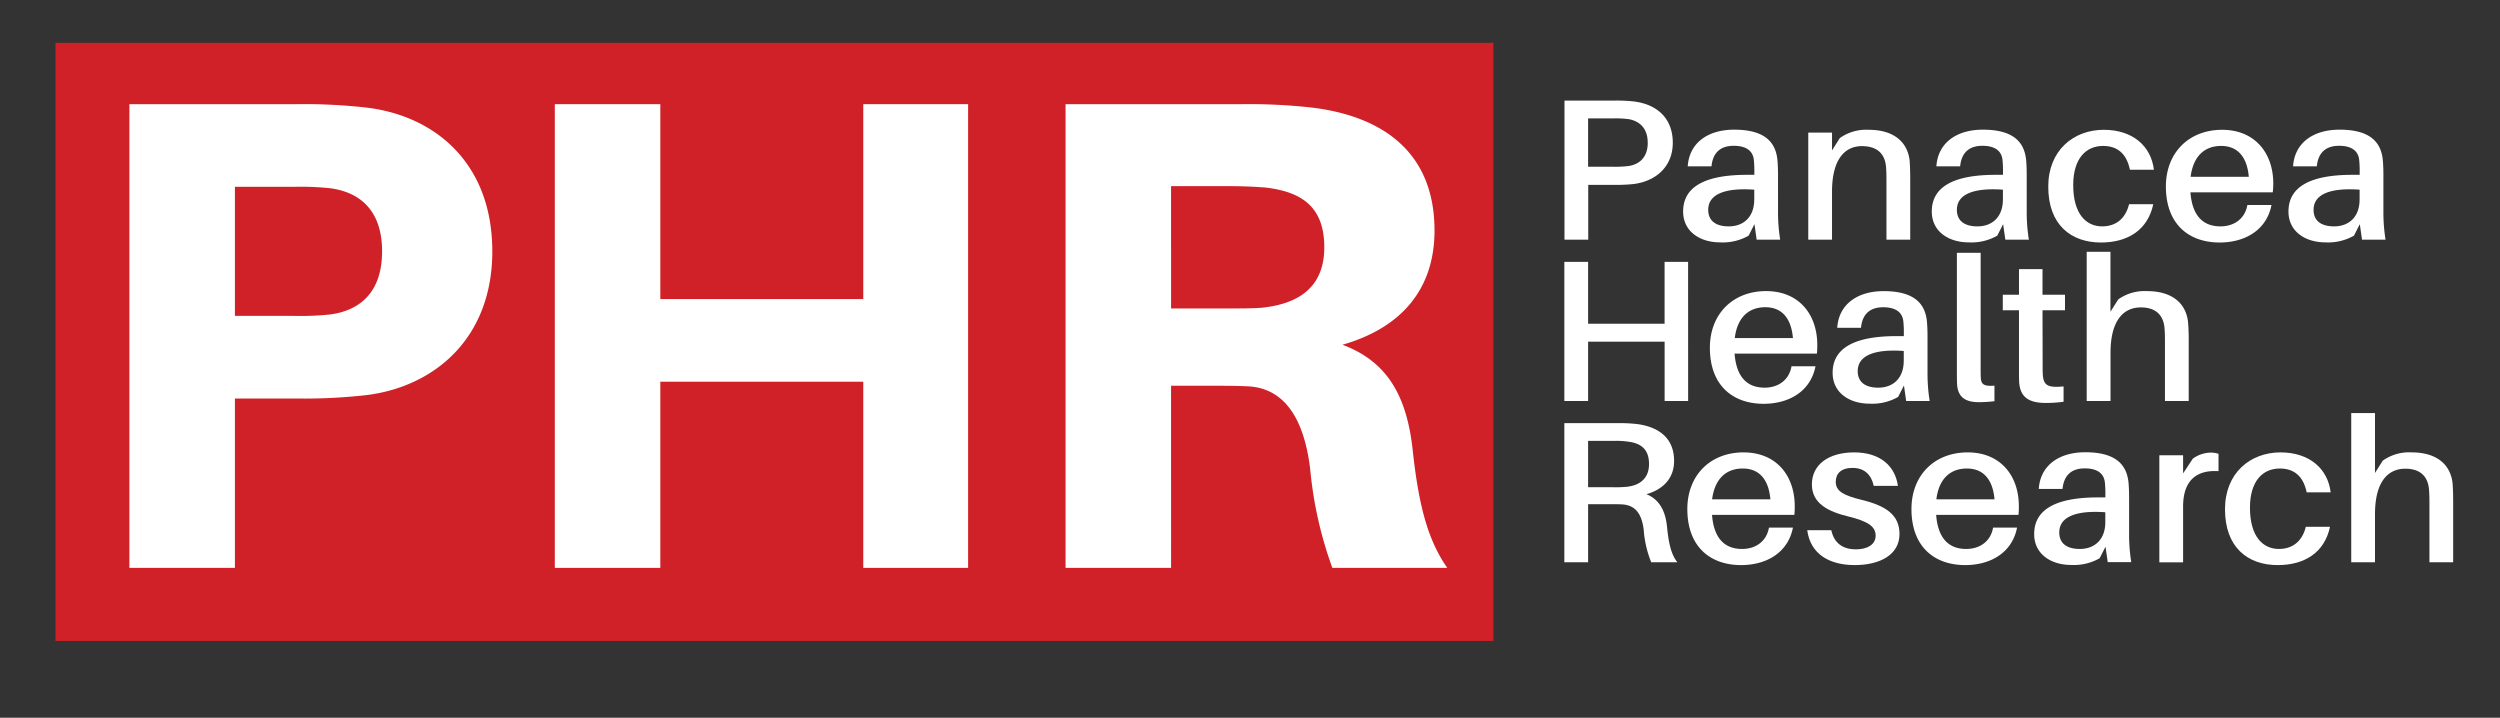 <svg id="Layer_1" data-name="Layer 1" xmlns="http://www.w3.org/2000/svg" viewBox="0 0 744 213.6"><rect x="0" y="0" width="744" height="213.6" fill="#333333" stroke="none"/><defs><style>.cls-1{fill:#d02128;}.cls-2{fill:#fff;}</style></defs><title>outlined version neg</title><rect class="cls-1" x="16.51" y="12.74" width="427.92" height="178"/><path class="cls-2" d="M146.51,74.8c0,26.2-17.6,40.4-37.6,42.8a165.2,165.2,0,0,1-20.6,1H69.91V169H38.51V31h49.8a165.29,165.29,0,0,1,20.6,1C129.51,34.4,146.51,48.6,146.51,74.8Zm-32.8,0c0-11.8-6.2-17.6-15.6-18.8a87.17,87.17,0,0,0-11-.4H69.91V94h17.2a87.28,87.28,0,0,0,11-.4C107.51,92.4,113.71,86.6,113.71,74.8Z"/><path class="cls-2" d="M288.11,169h-31.2V113.6h-60.4V169h-31.4V31h31.4V89h60.4V31h31.2Z"/><path class="cls-2" d="M430.71,169h-34.2a117.46,117.46,0,0,1-6.6-29.4c-1.8-15-7.6-23.8-18-24.6-3.8-.2-7.2-.2-11-.2h-12.4V169h-31.4V31h52.4a170.62,170.62,0,0,1,20.8,1c20,2.4,36.6,12.4,36.6,36.6,0,17.6-10,29-27.4,34,14,5.2,19.4,16.2,21,32.2C422.31,151,425.11,161,430.71,169Zm-66-77.2c4.4,0,7.8,0,10.6-.2,10.2-1,18.8-5.4,18.8-18s-7.4-16.6-17.6-17.8c-2.8-.2-6.2-.4-10.6-.4h-17.4V91.8Z"/><path class="cls-2" d="M497.82,42.47c0,7.32-5.27,11.52-11.7,12.3a48.31,48.31,0,0,1-6,.24h-7.46V71.33h-7.07V29.94h14.53a48.22,48.22,0,0,1,6,.24C493.07,31,497.82,35.15,497.82,42.47Zm-7.46,0c0-4.38-2.51-6.42-5.59-7a31.3,31.3,0,0,0-4.5-.24h-7.65v14.4h7.65a31.38,31.38,0,0,0,4.5-.24C487.86,48.89,490.37,46.85,490.37,42.47Z"/><path class="cls-2" d="M522.13,66.71l-1.74,3.42a15.51,15.51,0,0,1-8.49,2c-6,0-11-3.24-11-9.18,0-7.08,6-10.92,19-10.92h2.19v-.78a31.4,31.4,0,0,0-.13-3.48c-.19-2.58-1.93-4.38-6-4.38s-6.24,2.16-6.62,6.12h-7.07c.45-7,6-10.92,13.82-10.92,8.81,0,12.28,3.48,12.86,8.88.13,1.32.19,3,.19,4.5V63.23a51.51,51.51,0,0,0,.64,8.1h-7Zm-.06-7.32V56.45c-8.29-.6-13.7,1.14-13.7,6,0,3.36,2.38,4.92,6.11,4.92C518.91,67.37,522.06,64.55,522.06,59.39Z"/><path class="cls-2" d="M568.48,53.39V71.33h-7.07V54.11c0-1.5,0-2.88-.13-4.5-.32-3.6-2.38-6.12-7.2-6.12s-8.87,3.6-8.87,13.56V71.33h-7.07V39.47h7.07v5.28l2.32-3.66a13.5,13.5,0,0,1,8.62-2.46c7.33,0,11.51,3.54,12.15,9.12C568.42,49.37,568.48,50.81,568.48,53.39Z"/><path class="cls-2" d="M596.13,66.71l-1.74,3.42a15.51,15.51,0,0,1-8.49,2c-6,0-11-3.24-11-9.18,0-7.08,6-10.92,19-10.92h2.19v-.78a31.64,31.64,0,0,0-.13-3.48c-.19-2.58-1.93-4.38-6-4.38s-6.24,2.16-6.62,6.12h-7.07c.45-7,6-10.92,13.83-10.92,8.81,0,12.28,3.48,12.86,8.88.13,1.32.19,3,.19,4.5V63.23a51.52,51.52,0,0,0,.64,8.1h-7Zm-.06-7.32V56.45c-8.29-.6-13.7,1.14-13.7,6,0,3.36,2.38,4.92,6.11,4.92C592.91,67.37,596.06,64.55,596.06,59.39Z"/><path class="cls-2" d="M641,50.51h-7.14c-1-4.86-3.79-7.08-8-7.08-5,0-8.87,3.66-8.87,11.64,0,8.64,3.86,12.3,8.62,12.3,4.05,0,6.94-2.28,8-6.6h7.2c-1.61,7.62-7.52,11.4-15.56,11.4-8.94,0-15.69-5.28-15.69-16.62,0-10.86,7.59-16.92,16.53-16.92C634.71,38.63,640.17,43.49,641,50.51Z"/><path class="cls-2" d="M676.37,57.23h-24.5c.58,7.62,4.31,10.14,8.94,10.14,4.12,0,7.33-2.34,8-6.36H676c-1.48,7.56-8,11.16-15.43,11.16-9.13,0-16-5.4-16-16.68,0-10.08,6.88-16.86,16.72-16.86s15.24,7,15.24,16A22.2,22.2,0,0,1,676.37,57.23Zm-24.43-4.62h17.3c-.51-5.88-3.28-9.18-8.23-9.18S652.71,46.49,651.93,52.61Z"/><path class="cls-2" d="M702.28,66.71l-1.74,3.42a15.51,15.51,0,0,1-8.49,2c-6,0-11-3.24-11-9.18,0-7.08,6-10.92,19-10.92h2.19v-.78a31.4,31.4,0,0,0-.13-3.48c-.19-2.58-1.93-4.38-6-4.38s-6.24,2.16-6.62,6.12h-7.07c.45-7,6-10.92,13.83-10.92,8.81,0,12.28,3.48,12.86,8.88.13,1.32.19,3,.19,4.5V63.23a51.62,51.62,0,0,0,.64,8.1h-7Zm-.06-7.32V56.45c-8.29-.6-13.7,1.14-13.7,6,0,3.36,2.38,4.92,6.11,4.92C699.06,67.37,702.21,64.55,702.21,59.39Z"/><path class="cls-2" d="M502.39,119.33h-7V101.69H472.62v17.64h-7.07V77.94h7.07V96.35h22.76V77.94h7Z"/><path class="cls-2" d="M540.71,105.23h-24.5c.58,7.62,4.31,10.14,8.94,10.14,4.12,0,7.33-2.34,8-6.36h7.14c-1.48,7.56-8,11.16-15.43,11.16-9.13,0-16-5.4-16-16.68,0-10.08,6.88-16.86,16.72-16.86s15.24,7,15.24,16A22.21,22.21,0,0,1,540.71,105.23Zm-24.43-4.62h17.3c-.51-5.88-3.28-9.18-8.23-9.18S517,94.5,516.27,100.62Z"/><path class="cls-2" d="M566.62,114.71l-1.74,3.42a15.5,15.5,0,0,1-8.49,2c-6,0-11-3.24-11-9.18,0-7.08,6-10.92,19-10.92h2.19V99.3a31.41,31.41,0,0,0-.13-3.48c-.19-2.58-1.93-4.38-6-4.38s-6.24,2.16-6.62,6.12h-7.07c.45-7,6-10.92,13.82-10.92,8.81,0,12.28,3.48,12.86,8.88.13,1.32.19,3,.19,4.5v11.22a51.51,51.51,0,0,0,.64,8.1h-7Zm-.06-7.32v-2.94c-8.29-.6-13.7,1.14-13.7,6,0,3.36,2.38,4.92,6.11,4.92C563.4,115.37,566.55,112.55,566.55,107.39Z"/><path class="cls-2" d="M589.44,109.61c0,1.08,0,2,.06,3,.13,1.8,1,2.4,4.05,2.16v4.62a37.23,37.23,0,0,1-4.63.3c-3.73,0-6.24-1.26-6.49-5.34-.06-1.2-.06-2.64-.06-4.56V75.24h7.07Z"/><path class="cls-2" d="M607.89,109c0,1.08,0,1.8.06,2.64.26,3.12,1.54,3.78,6.17,3.36v4.56a38.67,38.67,0,0,1-5.21.36c-5.34,0-7.65-1.86-8-6.06-.06-1.08-.06-2.46-.06-4.26V92.34h-4.82V87.72h4.82V80.1h7v7.62h6.69v4.62h-6.69Z"/><path class="cls-2" d="M651.36,101.39v17.94h-7.07V102.11c0-1.5,0-2.88-.13-4.5-.32-3.6-2.38-6.18-7.2-6.12s-8.87,3.6-8.87,13.56v14.28H621V74.94h7.07V92.76l2.32-3.66A13.49,13.49,0,0,1,639,86.64c7.33,0,11.51,3.54,12.15,9.12C651.29,97.38,651.36,98.81,651.36,101.39Z"/><path class="cls-2" d="M499.18,167.33h-7.78a32.29,32.29,0,0,1-2.25-9.84c-.58-4.38-2.32-7.14-6.37-7.38-1.09-.06-2.19-.06-3.28-.06h-6.88v17.28h-7.07v-41.4h15.3a49.8,49.8,0,0,1,6.11.24c6.43.78,11.25,4,11.25,11,0,5.4-3.54,8.58-8.23,9.9,4,1.62,5.66,5.22,6.11,9.54C496.6,161.87,497.38,165.05,499.18,167.33ZM480,145a36.88,36.88,0,0,0,4-.12c3.86-.36,6.75-2.4,6.75-6.78s-2.38-6.18-6.17-6.66a25.83,25.83,0,0,0-4.12-.24h-7.84V145Z"/><path class="cls-2" d="M534,153.23h-24.5c.58,7.62,4.31,10.14,8.94,10.14,4.12,0,7.33-2.34,8-6.36h7.14c-1.48,7.56-8,11.16-15.43,11.16-9.13,0-16-5.4-16-16.68,0-10.08,6.88-16.86,16.72-16.86s15.24,7,15.24,16A22.21,22.21,0,0,1,534,153.23Zm-24.43-4.62h17.3c-.51-5.88-3.28-9.18-8.23-9.18S510.3,142.5,509.52,148.62Z"/><path class="cls-2" d="M564.82,144.59h-7.2c-.71-3.36-2.83-5.34-6.3-5.34s-5,1.74-5,4.14c0,2.88,2.51,4.08,7.59,5.34,7.46,1.8,11.38,4.56,11.38,10.2,0,6.18-5.85,9.24-13.31,9.24s-13.18-3.18-14.15-10.38H545c.84,4.08,3.73,5.7,7.27,5.7,3.28,0,5.92-1.32,5.92-4.08s-2.31-4.26-8.1-5.7c-6.24-1.5-10.87-4-10.87-9.54,0-5.94,5-9.54,12.6-9.54C559.68,134.64,564,138.78,564.82,144.59Z"/><path class="cls-2" d="M600.7,153.23H576.2c.58,7.62,4.31,10.14,8.94,10.14,4.12,0,7.33-2.34,8-6.36h7.14c-1.48,7.56-8,11.16-15.43,11.16-9.13,0-16-5.4-16-16.68,0-10.08,6.88-16.86,16.72-16.86s15.24,7,15.24,16A22.21,22.21,0,0,1,600.7,153.23Zm-24.43-4.62h17.3c-.51-5.88-3.28-9.18-8.23-9.18S577,142.5,576.26,148.62Z"/><path class="cls-2" d="M626.6,162.71l-1.74,3.42a15.5,15.5,0,0,1-8.49,2c-6,0-11-3.24-11-9.18,0-7.08,6-10.92,19-10.92h2.19v-.78a31.65,31.65,0,0,0-.13-3.48c-.19-2.58-1.93-4.38-6-4.38s-6.24,2.16-6.62,6.12h-7.07c.45-7,6-10.92,13.83-10.92,8.81,0,12.28,3.48,12.86,8.88.13,1.32.19,3,.19,4.5v11.22a51.53,51.53,0,0,0,.64,8.1h-7Zm-.06-7.32v-2.94c-8.29-.6-13.7,1.14-13.7,6,0,3.36,2.38,4.92,6.11,4.92C623.39,163.37,626.54,160.55,626.54,155.39Z"/><path class="cls-2" d="M660.23,135.06v5.16c-6.49-.42-10.54,2.7-10.54,10.56v16.56h-7.07V135.48h7.07v5.4l2.89-4.38a9.28,9.28,0,0,1,5.27-1.8A7,7,0,0,1,660.23,135.06Z"/><path class="cls-2" d="M693.6,146.51h-7.14c-1-4.86-3.79-7.08-8-7.08-5,0-8.87,3.66-8.87,11.64,0,8.64,3.86,12.3,8.62,12.3,4.05,0,6.95-2.28,8-6.6h7.2c-1.61,7.62-7.52,11.4-15.56,11.4-8.94,0-15.69-5.28-15.69-16.62,0-10.86,7.59-16.92,16.53-16.92C687.3,134.64,692.77,139.5,693.6,146.51Z"/><path class="cls-2" d="M730.06,149.39v17.94H723V150.11c0-1.5,0-2.88-.13-4.5-.32-3.6-2.38-6.18-7.2-6.12s-8.87,3.6-8.87,13.56v14.28h-7.07v-44.4h7.07v17.82l2.31-3.66a13.5,13.5,0,0,1,8.62-2.46c7.33,0,11.51,3.54,12.15,9.12C730,145.38,730.06,146.81,730.06,149.39Z"/></svg>